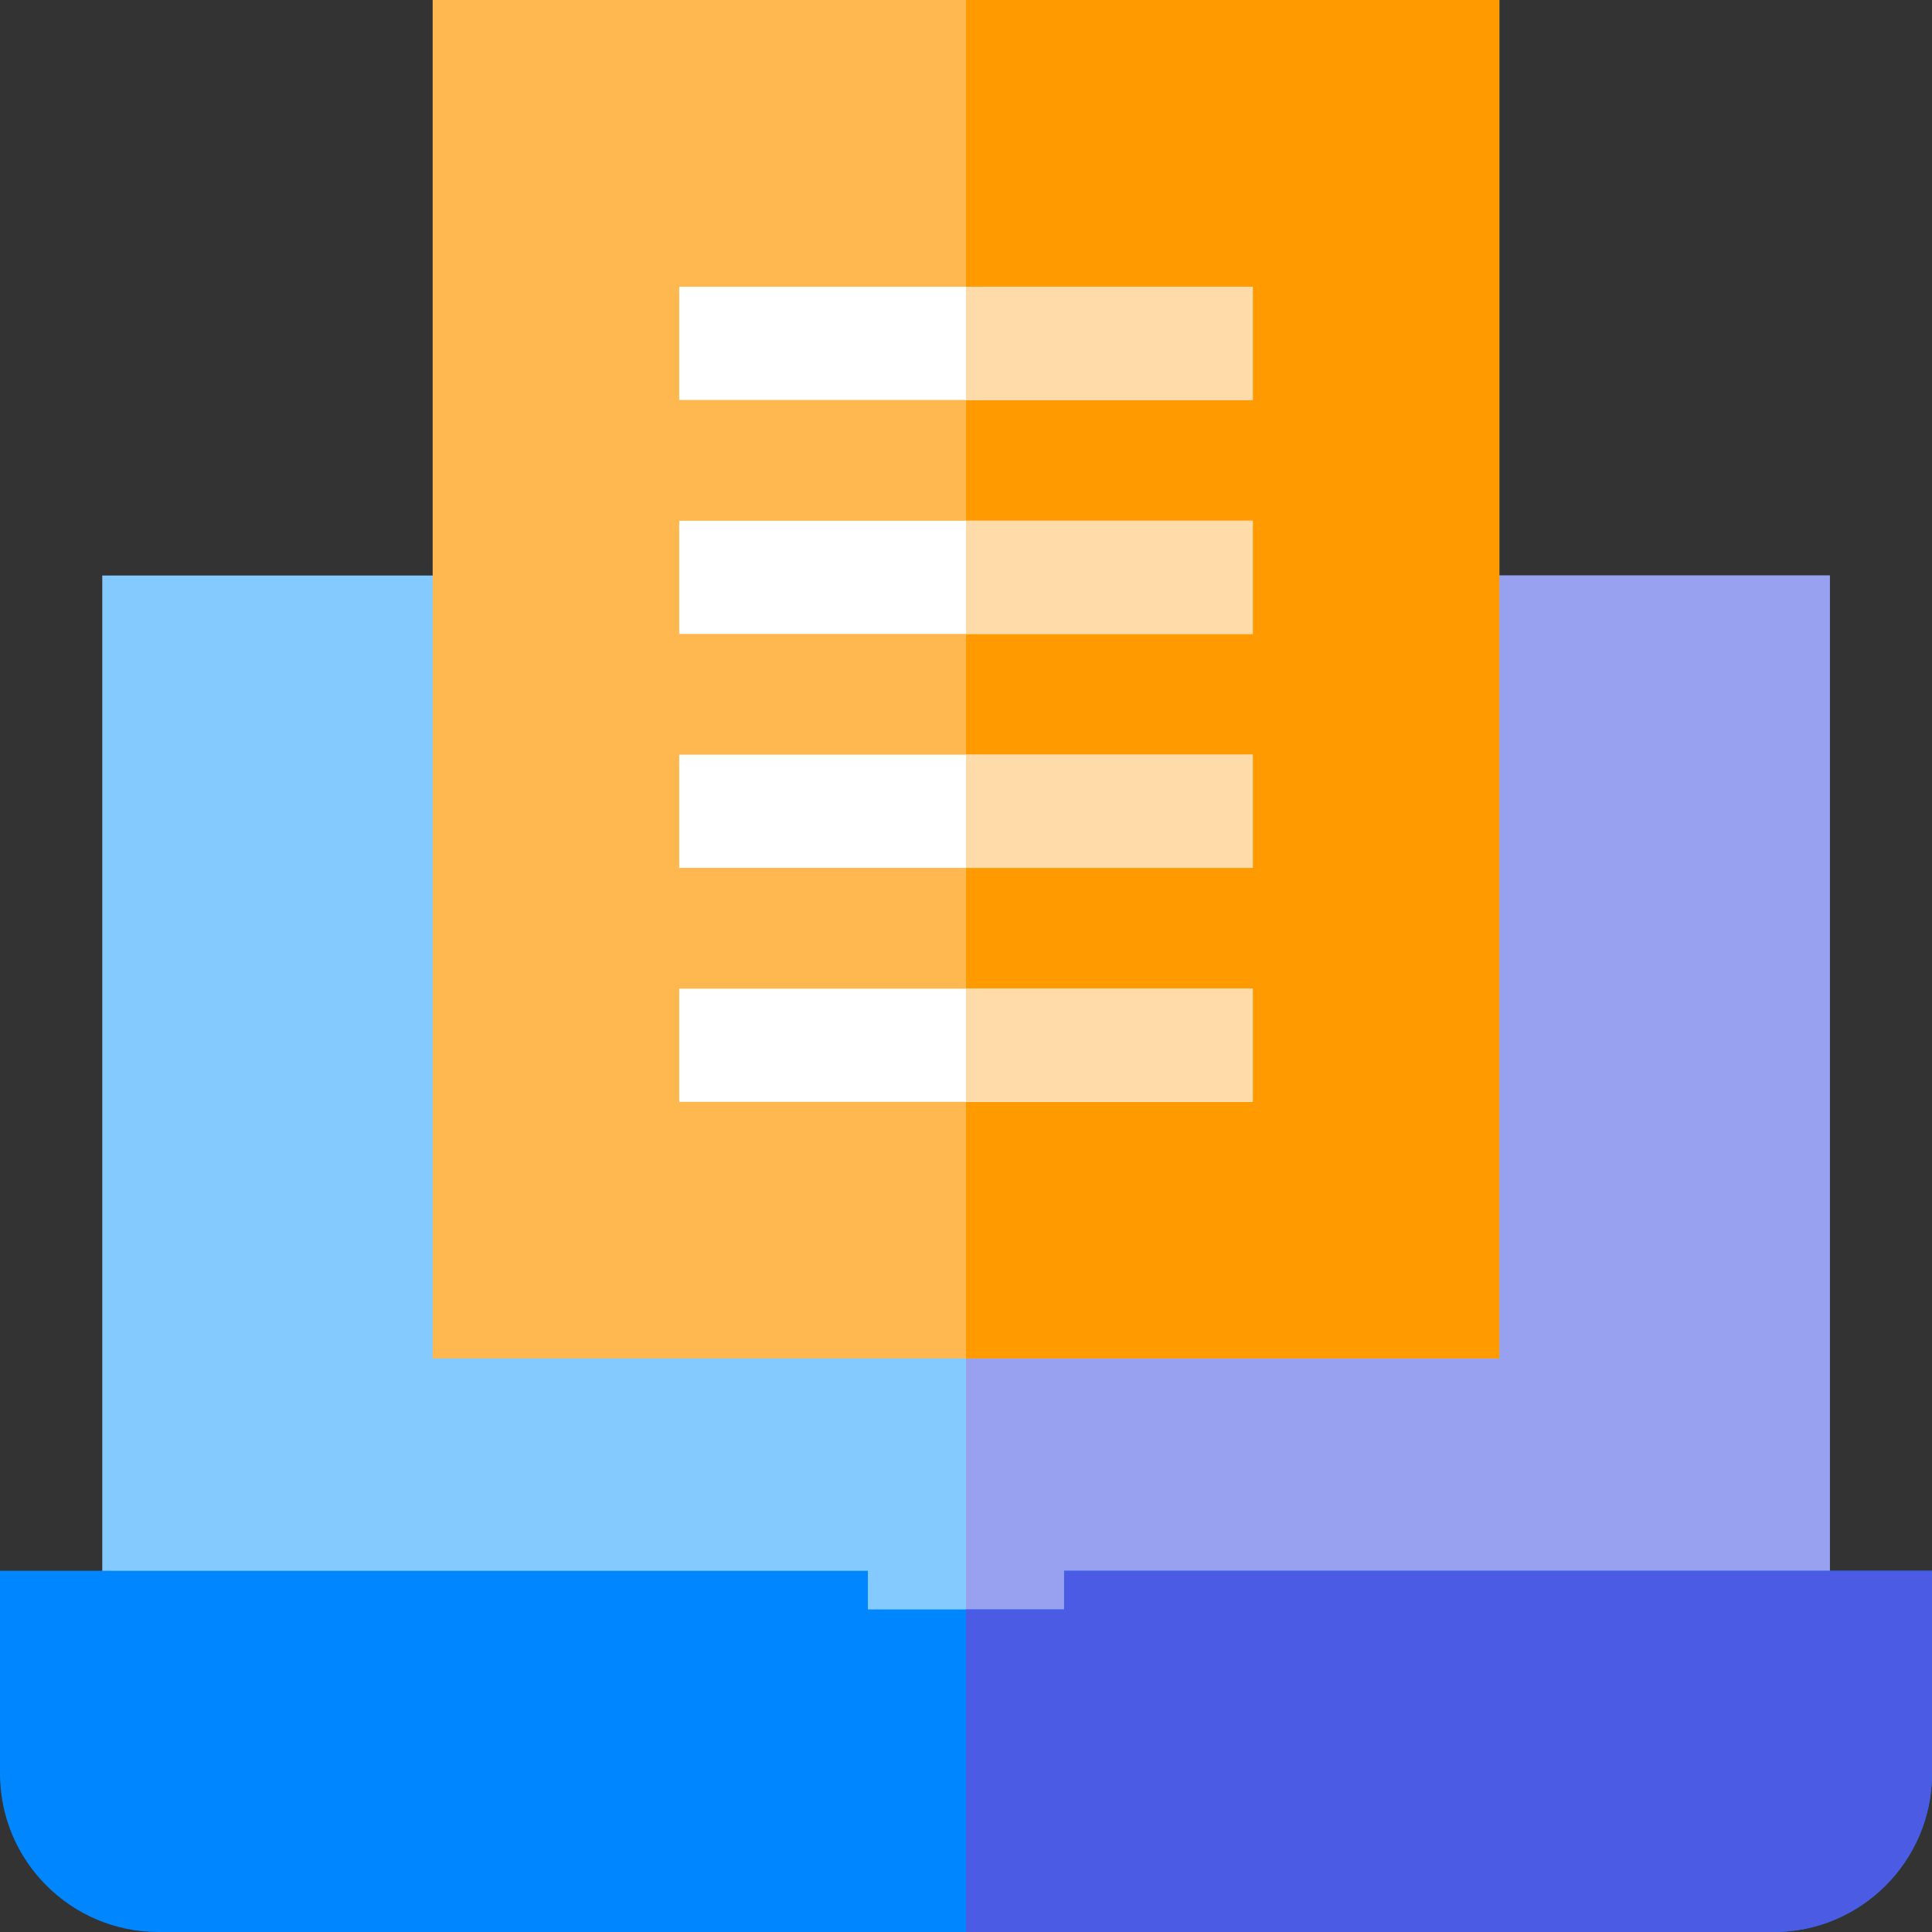 <svg height="512pt" viewBox="0 0 512 512" width="512pt" xmlns="http://www.w3.org/2000/svg"><rect x="0" y="0" width="512" height="512" fill="#333333" stroke="none"/><path d="m27.102 152.52h457.797v278.75h-457.797zm0 0" fill="#84caff"/><path d="m256 152.52h228.898v278.75h-228.898zm0 0" fill="#97a1f0"/><path d="m512 416.27v53.762c0 23.141-18.828 41.969-41.98 41.969h-428.039c-23.152 0-41.98-18.828-41.98-41.969v-53.762h230v10.25h52v-10.25zm0 0" fill="#0087ff"/><path d="m512 416.27v53.762c0 23.141-18.828 41.969-41.98 41.969h-214.02v-85.48h26v-10.25zm0 0" fill="#4b5be4"/><path d="m114.66 0h282.68v360h-282.68zm0 0" fill="#ffb74f"/><path d="m256 0h141.34v360h-141.34zm0 0" fill="#ff9a00"/><g fill="#fff"><path d="m180 76h152v30h-152zm0 0"/><path d="m180 138h152v30h-152zm0 0"/><path d="m180 200h152v30h-152zm0 0"/><path d="m180 262h152v30h-152zm0 0"/></g><path d="m256 76h76v30h-76zm0 0" fill="#ffdba9"/><path d="m256 138h76v30h-76zm0 0" fill="#ffdba9"/><path d="m256 200h76v30h-76zm0 0" fill="#ffdba9"/><path d="m256 262h76v30h-76zm0 0" fill="#ffdba9"/></svg>